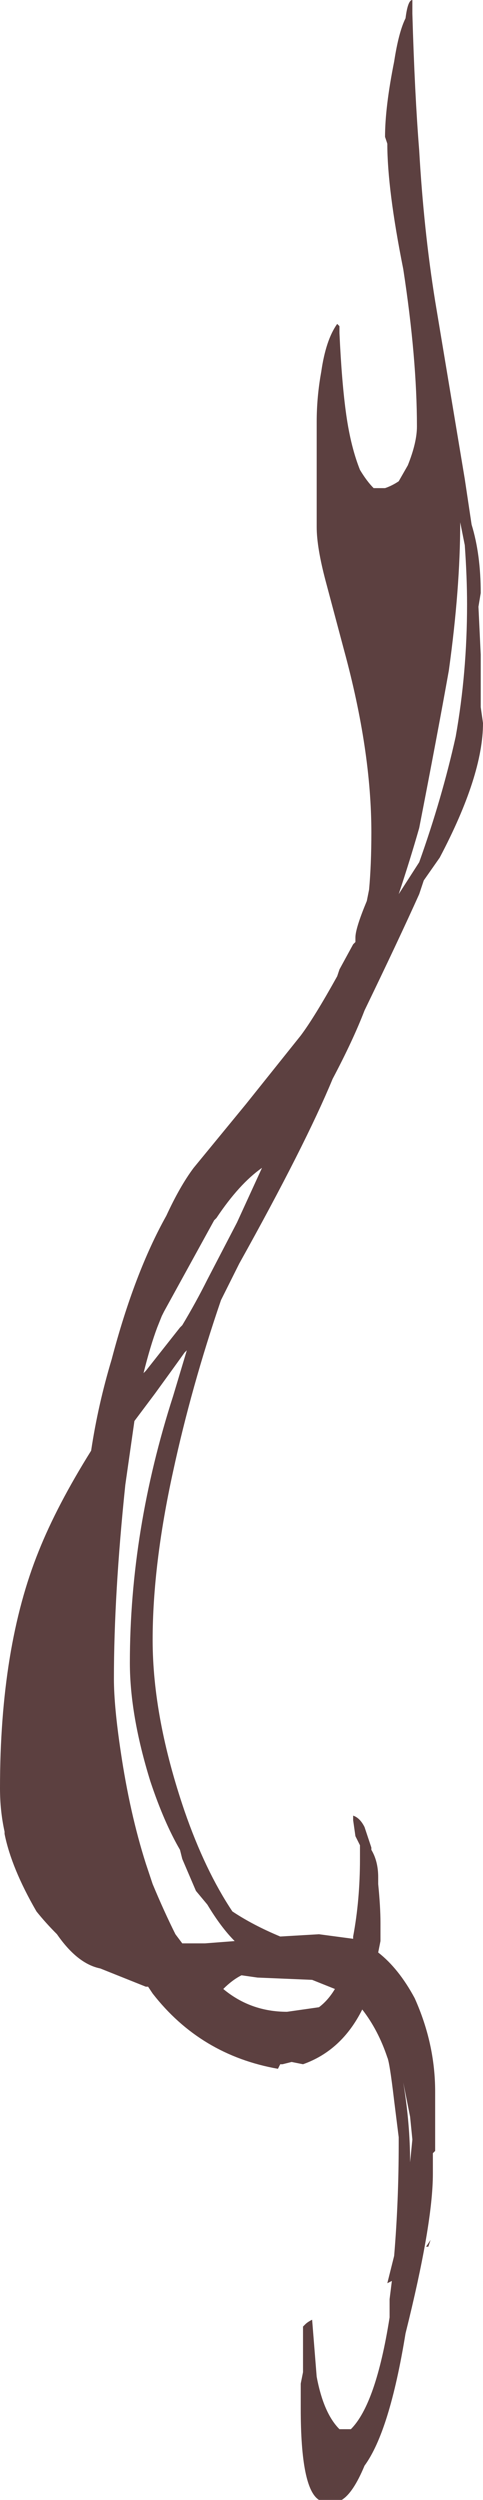 <?xml version="1.0" encoding="UTF-8" standalone="no"?>
<svg xmlns:ffdec="https://www.free-decompiler.com/flash" xmlns:xlink="http://www.w3.org/1999/xlink" ffdec:objectType="shape" height="54.8px" width="10.6px" xmlns="http://www.w3.org/2000/svg">
  <g transform="matrix(1.0, 0.0, 0.0, 1.0, 5.35, 24.3)">
    <path d="M3.55 -23.9 Q3.6 -24.3 3.7 -24.3 L3.7 -24.0 Q3.75 -22.25 3.85 -21.0 3.95 -19.25 4.2 -17.7 L4.85 -13.8 5.0 -12.8 Q5.2 -12.15 5.2 -11.3 L5.15 -11.0 5.2 -9.95 5.2 -8.8 5.25 -8.45 Q5.25 -7.3 4.3 -5.5 L3.95 -5.0 3.85 -4.7 Q3.4 -3.7 2.65 -2.15 2.4 -1.5 1.95 -0.65 1.35 0.8 -0.1 3.4 L-0.5 4.2 Q-1.15 6.1 -1.55 7.95 -2.0 10.0 -2.0 11.65 -2.0 13.35 -1.3 15.4 -0.85 16.7 -0.25 17.6 0.2 17.9 0.8 18.15 L1.65 18.1 2.4 18.2 2.4 18.15 Q2.55 17.35 2.55 16.45 L2.55 16.15 2.45 15.95 2.4 15.6 2.4 15.5 Q2.55 15.55 2.65 15.75 L2.8 16.2 2.8 16.25 Q2.95 16.5 2.95 16.85 L2.95 17.0 Q3.0 17.5 3.0 17.85 L3.0 18.25 2.95 18.5 Q3.4 18.85 3.75 19.5 4.2 20.5 4.2 21.55 L4.2 22.85 4.15 22.9 4.15 23.35 Q4.15 24.45 3.55 26.85 3.2 29.0 2.65 29.75 2.4 30.35 2.15 30.5 L1.65 30.5 Q1.25 30.25 1.25 28.5 1.25 28.3 1.25 27.95 L1.3 27.7 1.3 26.7 1.35 26.65 Q1.4 26.6 1.5 26.55 L1.6 27.8 Q1.75 28.6 2.1 28.95 L2.35 28.95 Q2.9 28.4 3.2 26.5 L3.2 26.1 3.25 25.7 3.15 25.75 3.3 25.15 Q3.4 23.95 3.4 22.7 L3.4 22.55 3.3 21.75 Q3.2 20.9 3.15 20.8 2.95 20.2 2.6 19.75 2.15 20.65 1.3 20.95 L1.05 20.9 0.85 20.95 0.8 20.95 0.75 21.05 Q-0.95 20.75 -2.0 19.4 L-2.1 19.25 -2.15 19.25 -3.15 18.85 Q-3.65 18.75 -4.1 18.1 -4.35 17.85 -4.55 17.6 -5.1 16.65 -5.25 15.9 L-5.25 15.85 Q-5.35 15.4 -5.35 14.9 -5.35 11.8 -4.5 9.7 -4.1 8.7 -3.35 7.5 -3.2 6.5 -2.9 5.5 -2.4 3.6 -1.7 2.35 -1.4 1.7 -1.1 1.3 L0.05 -0.1 1.25 -1.6 Q1.55 -2.0 2.05 -2.9 L2.1 -3.05 2.4 -3.6 2.45 -3.65 2.45 -3.75 Q2.45 -3.95 2.7 -4.55 L2.75 -4.8 Q2.8 -5.35 2.8 -6.05 2.8 -7.85 2.2 -10.05 L1.8 -11.55 Q1.6 -12.3 1.6 -12.75 L1.6 -15.05 Q1.6 -15.6 1.7 -16.15 1.8 -16.85 2.05 -17.2 L2.1 -17.15 Q2.1 -17.1 2.1 -17.0 2.15 -15.9 2.25 -15.2 2.35 -14.5 2.55 -14.0 2.7 -13.75 2.85 -13.6 L3.1 -13.6 Q3.25 -13.65 3.4 -13.75 L3.6 -14.1 Q3.8 -14.6 3.8 -14.95 3.8 -16.45 3.5 -18.4 3.15 -20.15 3.15 -21.15 L3.1 -21.3 Q3.1 -21.95 3.3 -22.95 3.4 -23.6 3.55 -23.9 M3.55 -22.95 L3.55 -22.95 M4.85 -12.35 L4.75 -12.85 Q4.75 -11.4 4.5 -9.6 4.25 -8.2 3.85 -6.15 3.65 -5.45 3.4 -4.7 L3.85 -5.4 Q4.35 -6.8 4.65 -8.15 4.9 -9.55 4.9 -11.05 4.9 -11.65 4.85 -12.35 M2.05 -16.45 L2.05 -16.45 M4.05 24.95 L4.0 24.95 4.1 24.8 4.05 24.95 M3.5 21.35 Q3.65 22.25 3.65 23.1 L3.7 22.6 3.65 22.1 3.5 21.35 M2.0 19.3 L1.5 19.1 0.3 19.05 -0.05 19.0 Q-0.25 19.1 -0.45 19.3 0.15 19.8 0.95 19.8 L1.65 19.7 Q1.85 19.55 2.0 19.3 M-0.65 2.45 L-1.75 4.45 -1.8 4.55 -1.9 4.8 Q-2.05 5.2 -2.2 5.8 L-2.15 5.75 -1.4 4.8 -1.35 4.75 Q-1.05 4.25 -0.8 3.75 L-0.15 2.5 0.4 1.3 Q-0.1 1.65 -0.6 2.4 L-0.65 2.45 M-2.6 8.25 Q-2.85 10.65 -2.85 12.5 -2.85 13.1 -2.7 14.1 -2.5 15.45 -2.15 16.55 L-2.0 17.0 Q-1.75 17.6 -1.5 18.1 L-1.35 18.3 -0.85 18.3 -0.2 18.25 Q-0.5 17.95 -0.8 17.45 L-1.05 17.15 -1.35 16.45 -1.4 16.25 Q-1.75 15.65 -2.05 14.75 -2.5 13.3 -2.5 12.15 -2.5 9.25 -1.55 6.3 L-1.25 5.3 -1.3 5.35 Q-1.55 5.7 -1.95 6.25 L-2.4 6.85 -2.6 8.25" fill="#260000" fill-opacity="0.749" fill-rule="evenodd" stroke="none"/>
  </g>
</svg>
